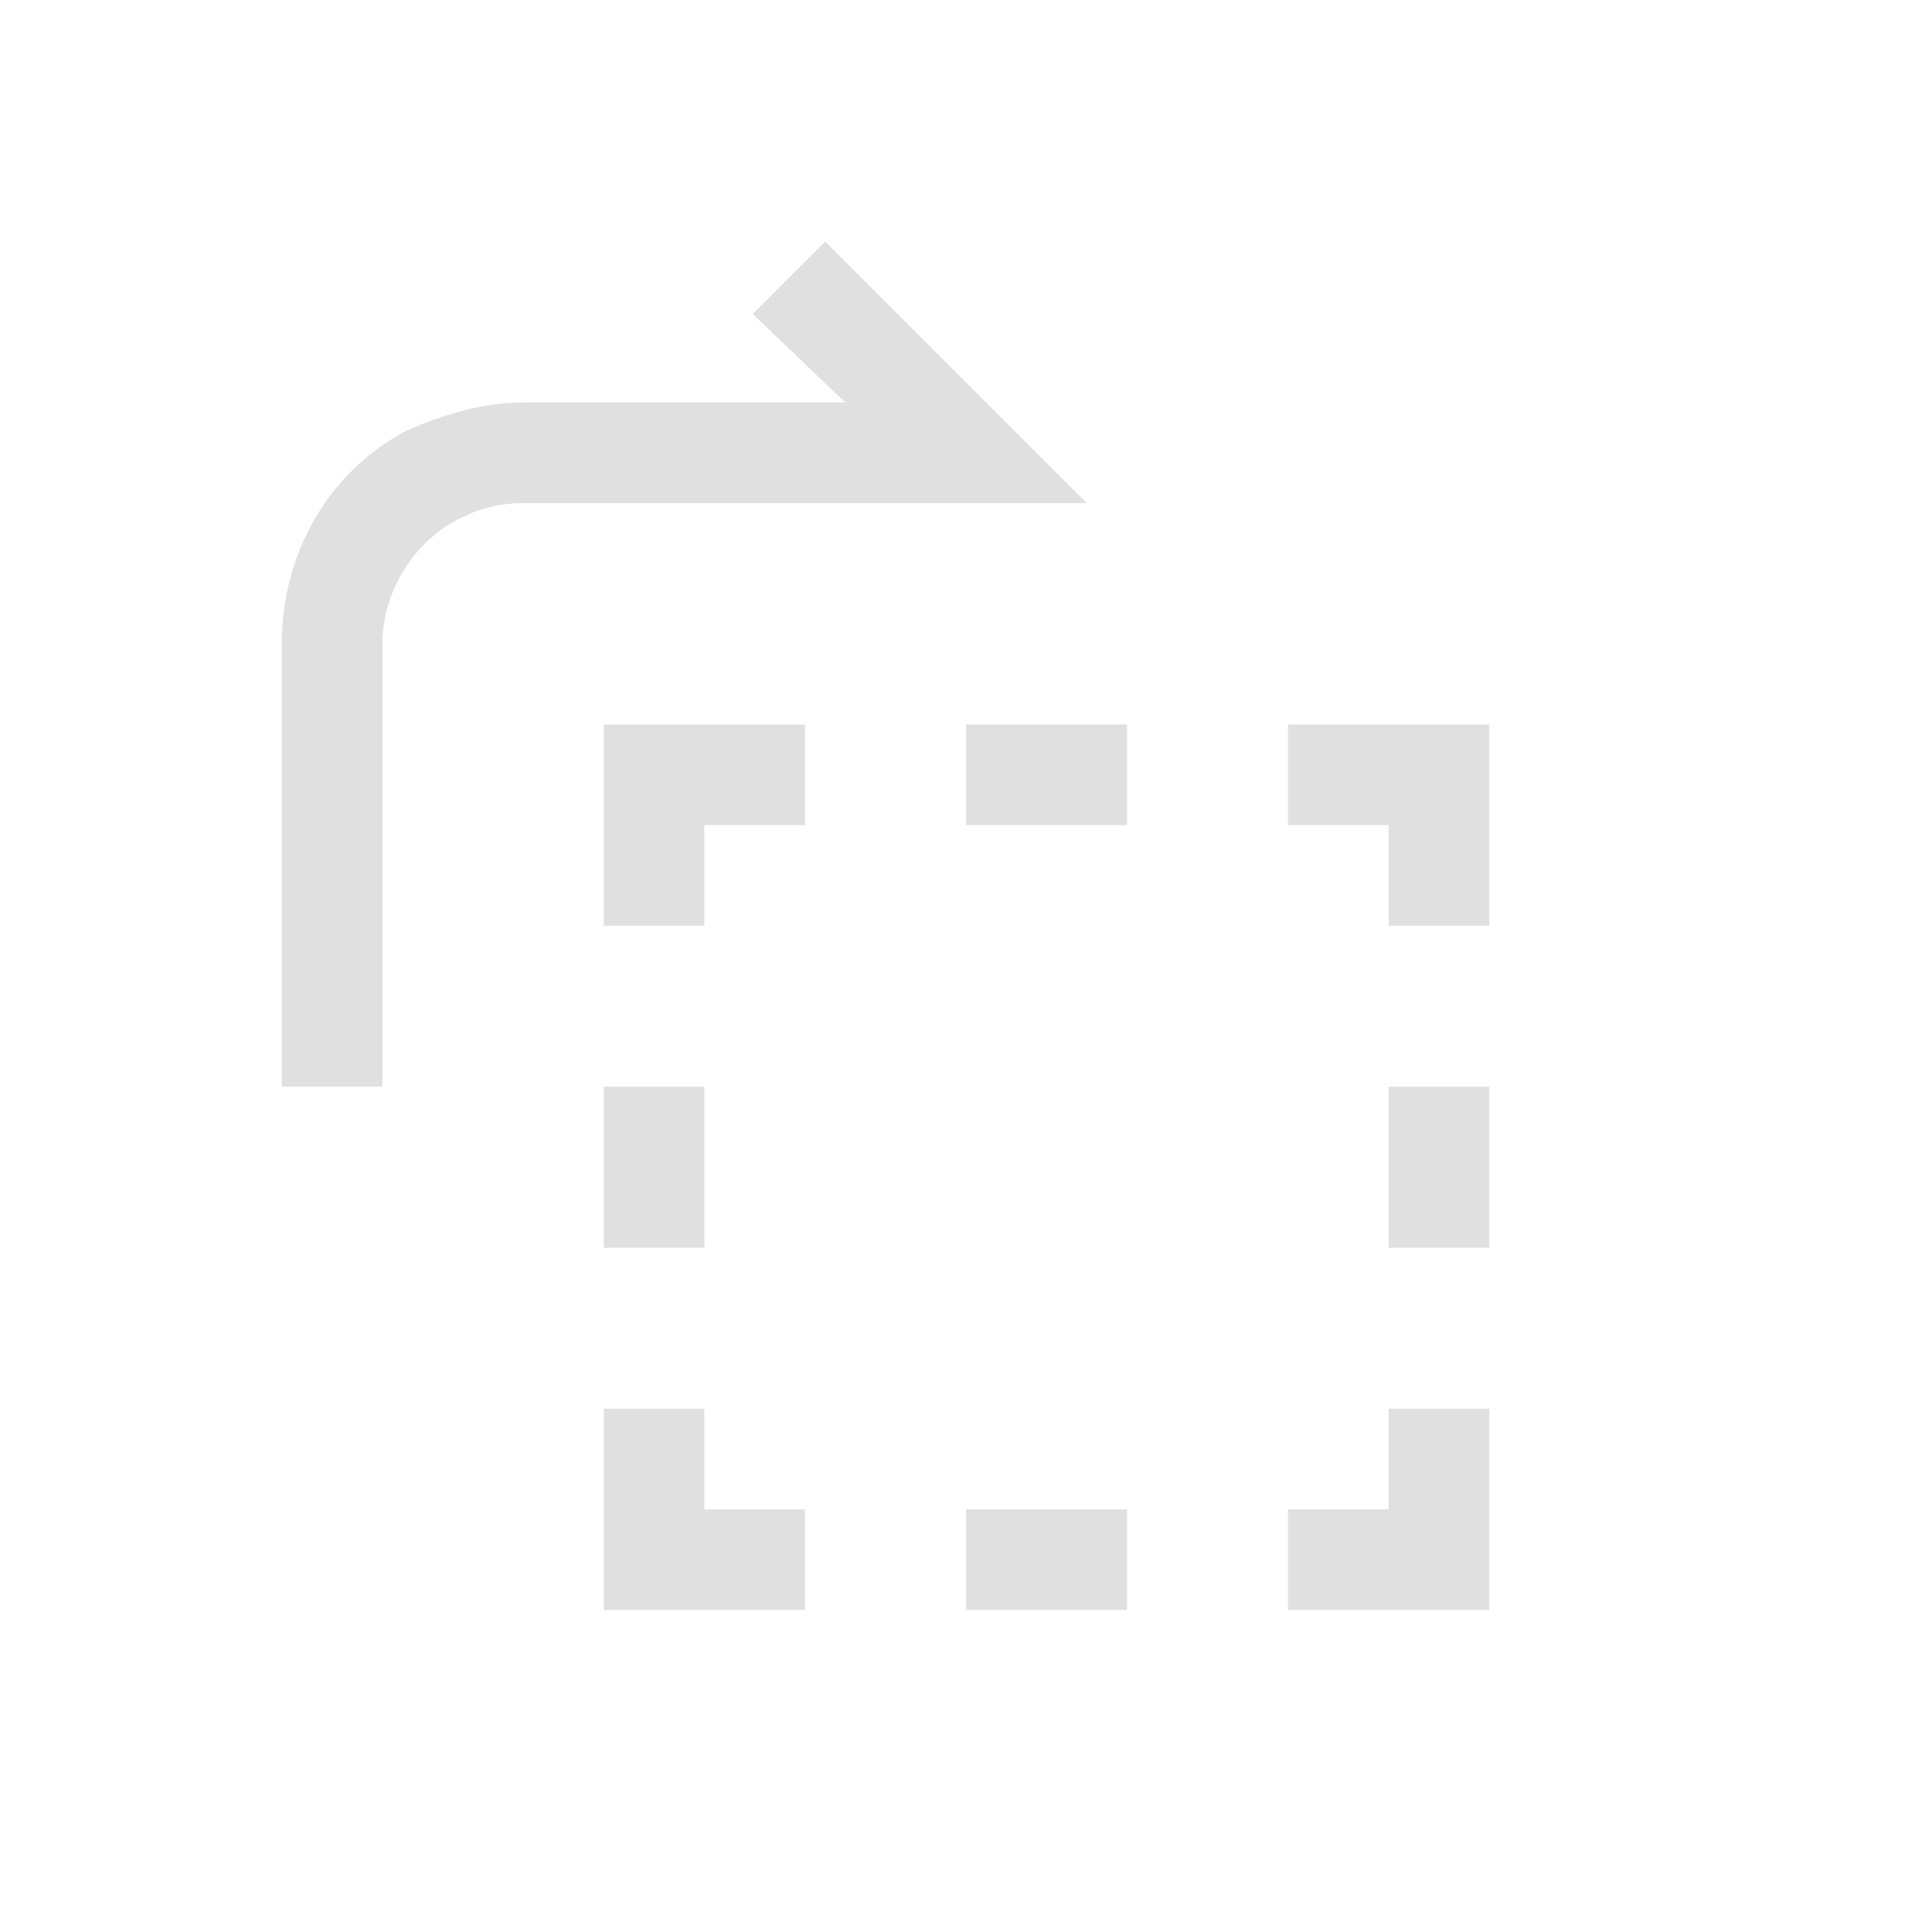 <?xml version="1.0" encoding="utf-8"?>
<!-- Generator: Adobe Illustrator 26.0.3, SVG Export Plug-In . SVG Version: 6.00 Build 0)  -->
<svg version="1.1" id="Layer_1" xmlns="http://www.w3.org/2000/svg" xmlns:xlink="http://www.w3.org/1999/xlink" x="0px" y="0px"
	 viewBox="0 0 48 48" style="enable-background:new 0 0 48 48;" xml:space="preserve">
<style type="text/css">
	.st0{fill:#E0E0E0;}
</style>
<g>
	<path class="st0" d="M20.5,6l-1.8,1.8L21,10h-8c-1,0-2,0.3-2.9,0.7c-1.9,1-3.1,3-3.1,5.3v11h2.5V16c0-1.4,0.9-2.7,2.1-3.2
		c0.4-0.2,0.9-0.3,1.4-0.3h14L20.5,6z"/>
	<polygon class="st0" points="17.5,35 15,35 15,40 20,40 20,37.5 17.5,37.5 	"/>
	<rect x="15" y="27" class="st0" width="2.5" height="4"/>
	<rect x="24" y="18" class="st0" width="4" height="2.5"/>
	<polygon class="st0" points="15,23 17.5,23 17.5,20.5 20,20.5 20,18 15,18 	"/>
	<rect x="24" y="37.5" class="st0" width="4" height="2.5"/>
	<polygon class="st0" points="34.5,37.5 32,37.5 32,40 37,40 37,35 34.5,35 	"/>
	<polygon class="st0" points="32,18 32,20.5 34.5,20.5 34.5,23 37,23 37,18 	"/>
	<rect x="34.5" y="27" class="st0" width="2.5" height="4"/>
</g>
</svg>
